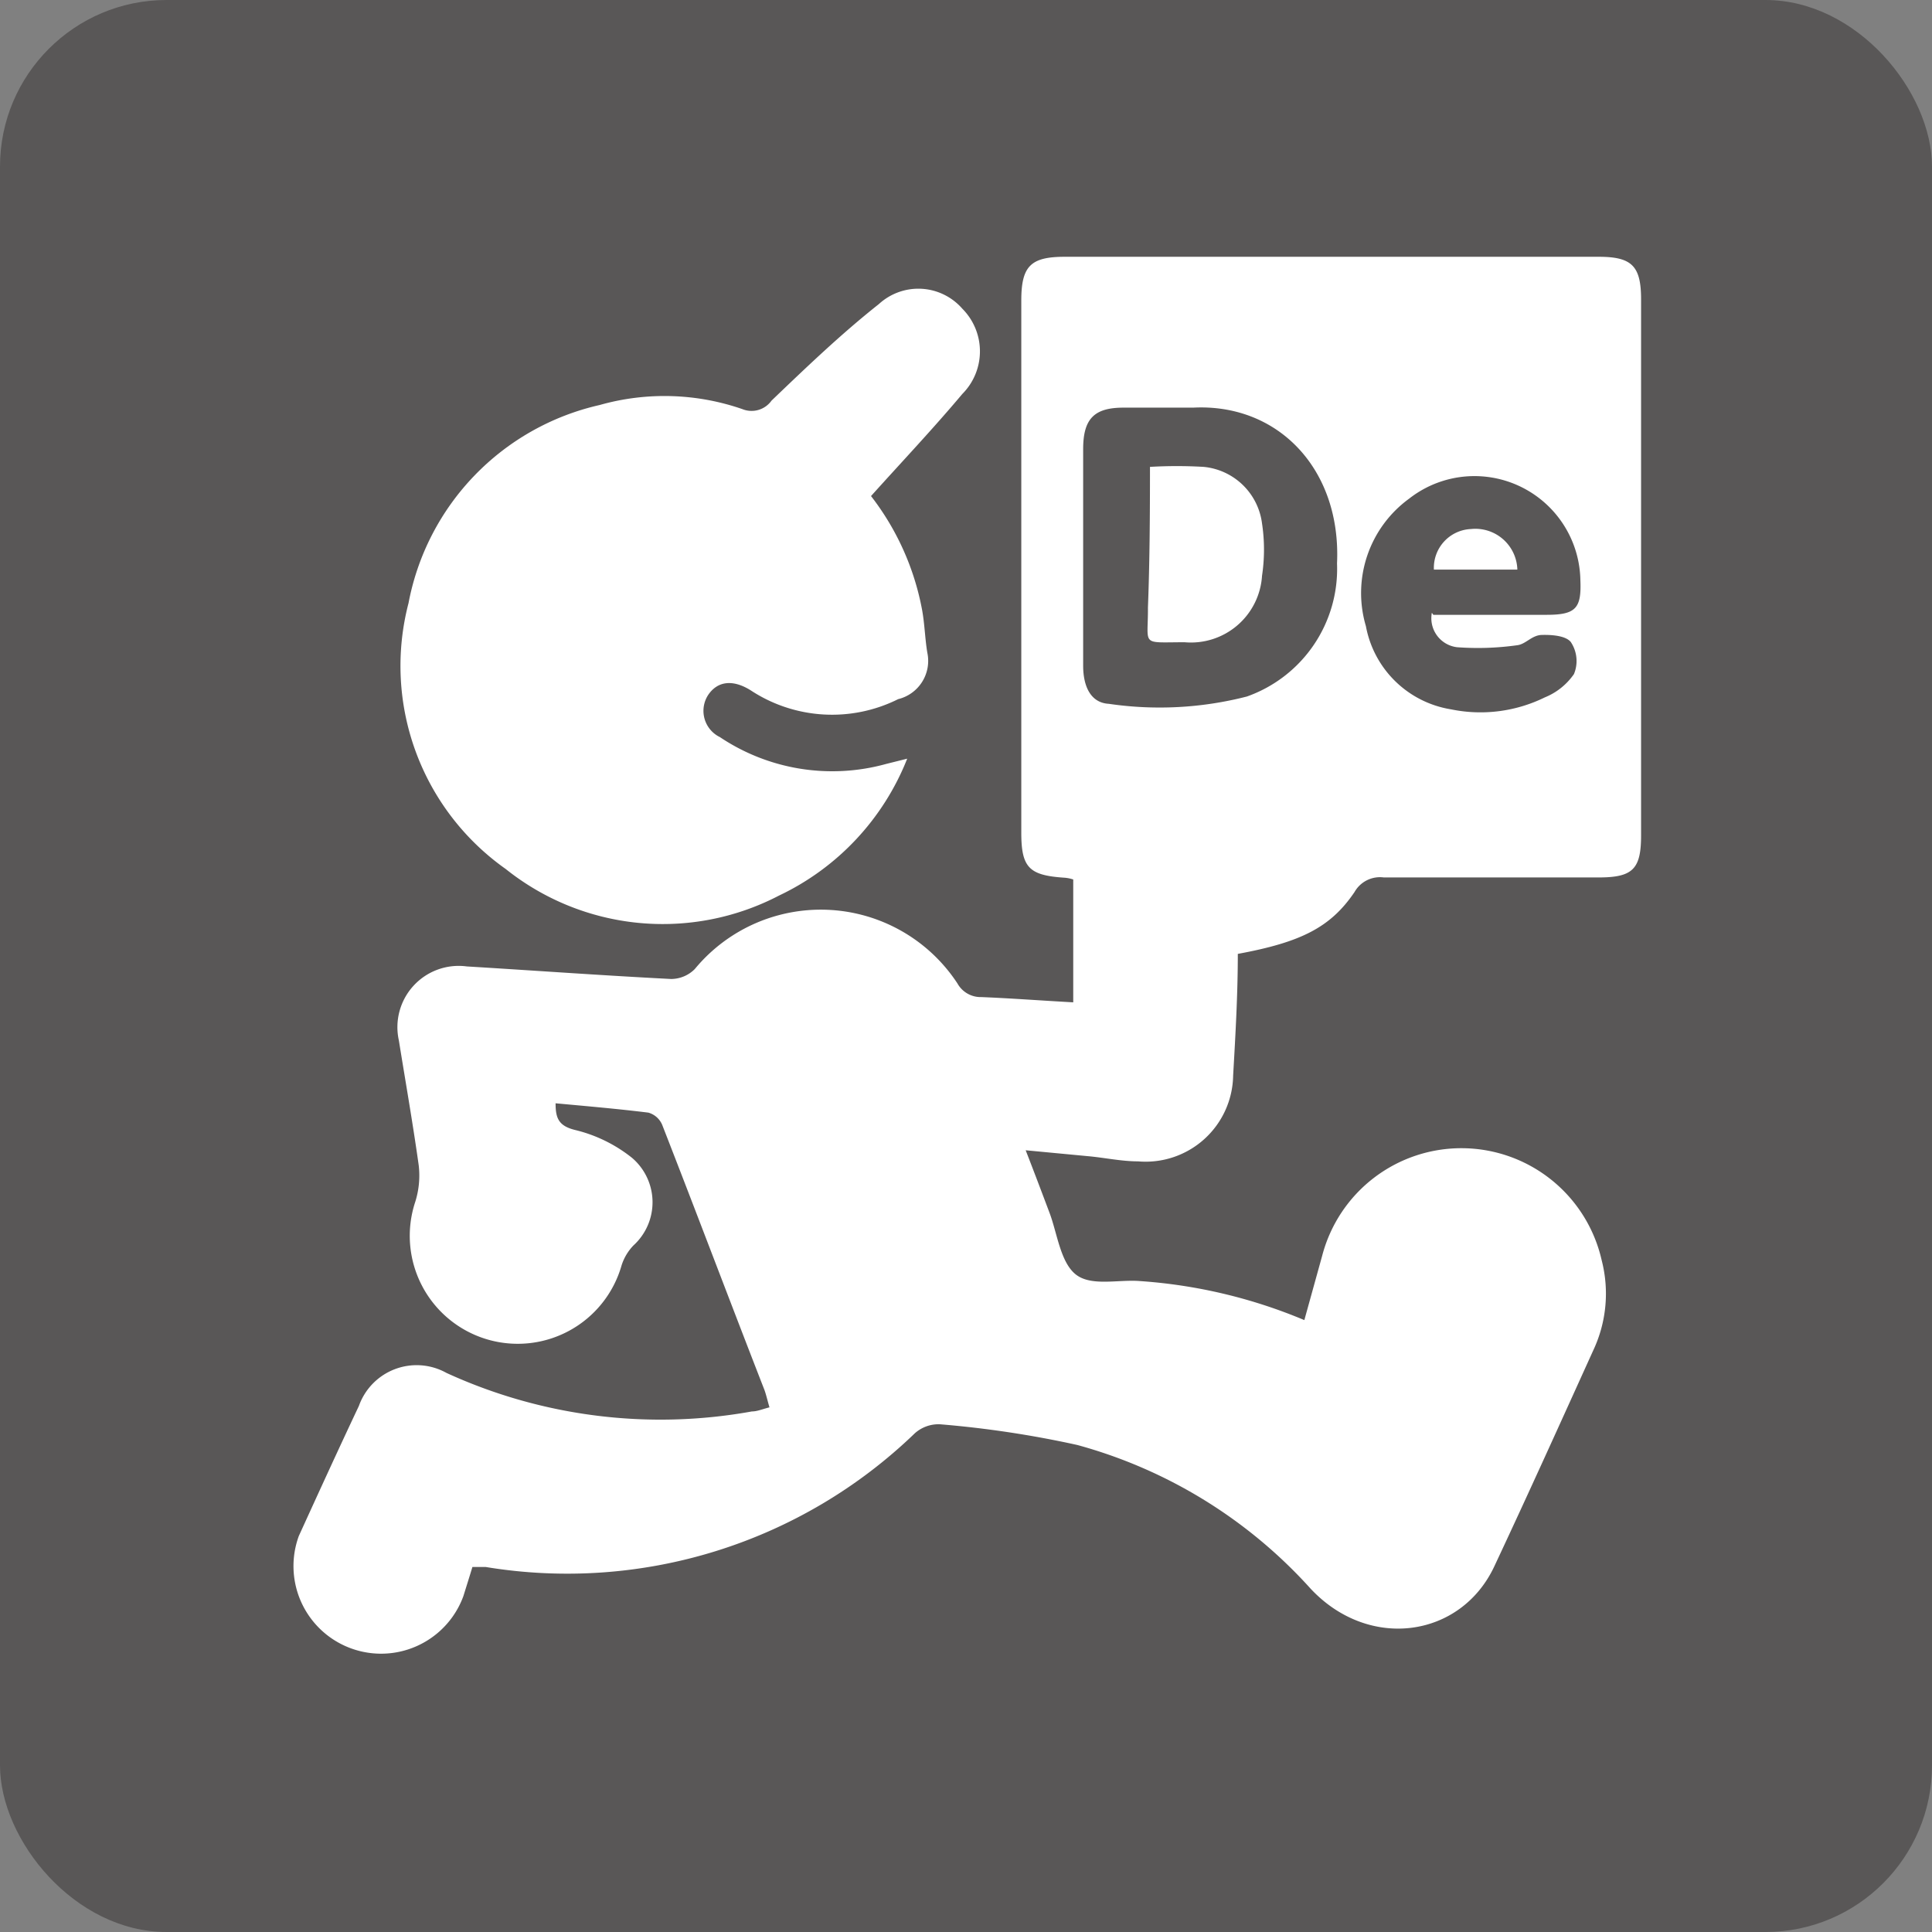 <svg id="レイヤー_1" data-name="レイヤー 1" xmlns="http://www.w3.org/2000/svg" viewBox="0 0 66.21 66.21"><rect x="0" y="0" width="66.21" height="66.21" fill="#808080" stroke="none"/><defs><style>.cls-1{fill:#595757;}.cls-2{fill:#fff;}</style></defs><rect class="cls-1" width="66.21" height="66.21" rx="5.71"/><g id="zhO99k"><path class="cls-2" d="M36.78,34.35V30.14a1.24,1.24,0,0,0-.29-.06C35.28,30,35,29.75,35,28.54V10.3c0-1.18.32-1.5,1.49-1.5h18.3c1.14,0,1.45.32,1.45,1.46q0,9.18,0,18.37c0,1.15-.28,1.44-1.45,1.44-2.46,0-4.92,0-7.37,0a1,1,0,0,0-1,.5c-.82,1.21-1.83,1.72-4,2.12,0,1.38-.08,2.78-.16,4.17A3,3,0,0,1,39,39.8c-.58,0-1.16-.13-1.74-.18l-2.11-.2c.3.77.56,1.46.82,2.15s.37,1.68.89,2.1,1.43.18,2.17.23a17.64,17.64,0,0,1,5.67,1.34l.61-2.2a4.93,4.93,0,0,1,9.58.15,4.57,4.57,0,0,1-.29,3.09c-1.12,2.47-2.24,4.95-3.39,7.4s-4.29,2.9-6.29.77a16.67,16.67,0,0,0-8-4.93,35.2,35.2,0,0,0-4.71-.71,1.22,1.22,0,0,0-.86.31A17.15,17.15,0,0,1,16.64,53.7l-.45,0c-.1.33-.21.68-.31,1a3,3,0,1,1-5.64-2.06c.68-1.49,1.37-3,2.06-4.46a2.1,2.1,0,0,1,3-1.13,17.6,17.6,0,0,0,10.47,1.32c.18,0,.36-.08.6-.14-.07-.24-.11-.42-.17-.59-1.17-3-2.33-6.08-3.51-9.1a.73.73,0,0,0-.47-.41c-1.05-.13-2.1-.22-3.18-.32,0,.51.1.78.69.92a5,5,0,0,1,1.93.95,2,2,0,0,1,.05,3,1.74,1.74,0,0,0-.41.69,3.7,3.7,0,1,1-7.07-2.18,3,3,0,0,0,.12-1.25c-.2-1.43-.45-2.85-.68-4.28A2.1,2.1,0,0,1,16,33.12c2.32.14,4.64.31,7,.43a1.15,1.15,0,0,0,.81-.34,5.6,5.6,0,0,1,9,.49.91.91,0,0,0,.82.47C34.63,34.21,35.68,34.29,36.78,34.35ZM37.12,19c0,1.27,0,2.54,0,3.81,0,.76.29,1.28.88,1.31a12,12,0,0,0,4.73-.25,4.64,4.64,0,0,0,3.09-4.56c.15-3.21-2-5.49-4.93-5.34-.79,0-1.59,0-2.39,0-1,0-1.38.38-1.38,1.42C37.12,16.56,37.12,17.77,37.12,19Zm12,2.07H53c1,0,1.2-.22,1.16-1.18a3.63,3.63,0,0,0-5.87-2.8,4,4,0,0,0-1.48,4.37,3.54,3.54,0,0,0,2.92,2.85,5,5,0,0,0,3.21-.41,2.23,2.23,0,0,0,1-.8A1.17,1.17,0,0,0,53.83,22c-.18-.22-.67-.25-1-.24s-.54.31-.82.35a9.68,9.68,0,0,1-2.08.07A1,1,0,0,1,49.07,21Z"/><path class="cls-2" d="M31.09,26a8.75,8.75,0,0,1-4.39,4.69,8.62,8.62,0,0,1-9.37-.91A8.52,8.52,0,0,1,14,20.67a8.6,8.6,0,0,1,6.55-6.79,8.16,8.16,0,0,1,4.89.14.84.84,0,0,0,1-.29c1.19-1.14,2.39-2.29,3.68-3.31a2,2,0,0,1,2.86.16,2.07,2.07,0,0,1,0,2.92c-1,1.19-2.05,2.3-3.13,3.5a9.08,9.08,0,0,1,1.75,3.9c.09.49.1,1,.18,1.47a1.35,1.35,0,0,1-1,1.59,5.07,5.07,0,0,1-5.05-.3c-.62-.39-1.15-.32-1.47.17a1,1,0,0,0,.41,1.43,6.92,6.92,0,0,0,5.7.92Z"/><path class="cls-2" d="M39.41,16a15.81,15.81,0,0,1,1.84,0,2.23,2.23,0,0,1,2,1.94,6,6,0,0,1,0,1.79,2.44,2.44,0,0,1-2.65,2.28c-1.53,0-1.25.15-1.26-1.19C39.4,19.28,39.41,17.69,39.41,16Z"/><path class="cls-2" d="M52,19.52H49.14a1.33,1.33,0,0,1,1.27-1.39A1.44,1.44,0,0,1,52,19.52Z"/></g></svg>